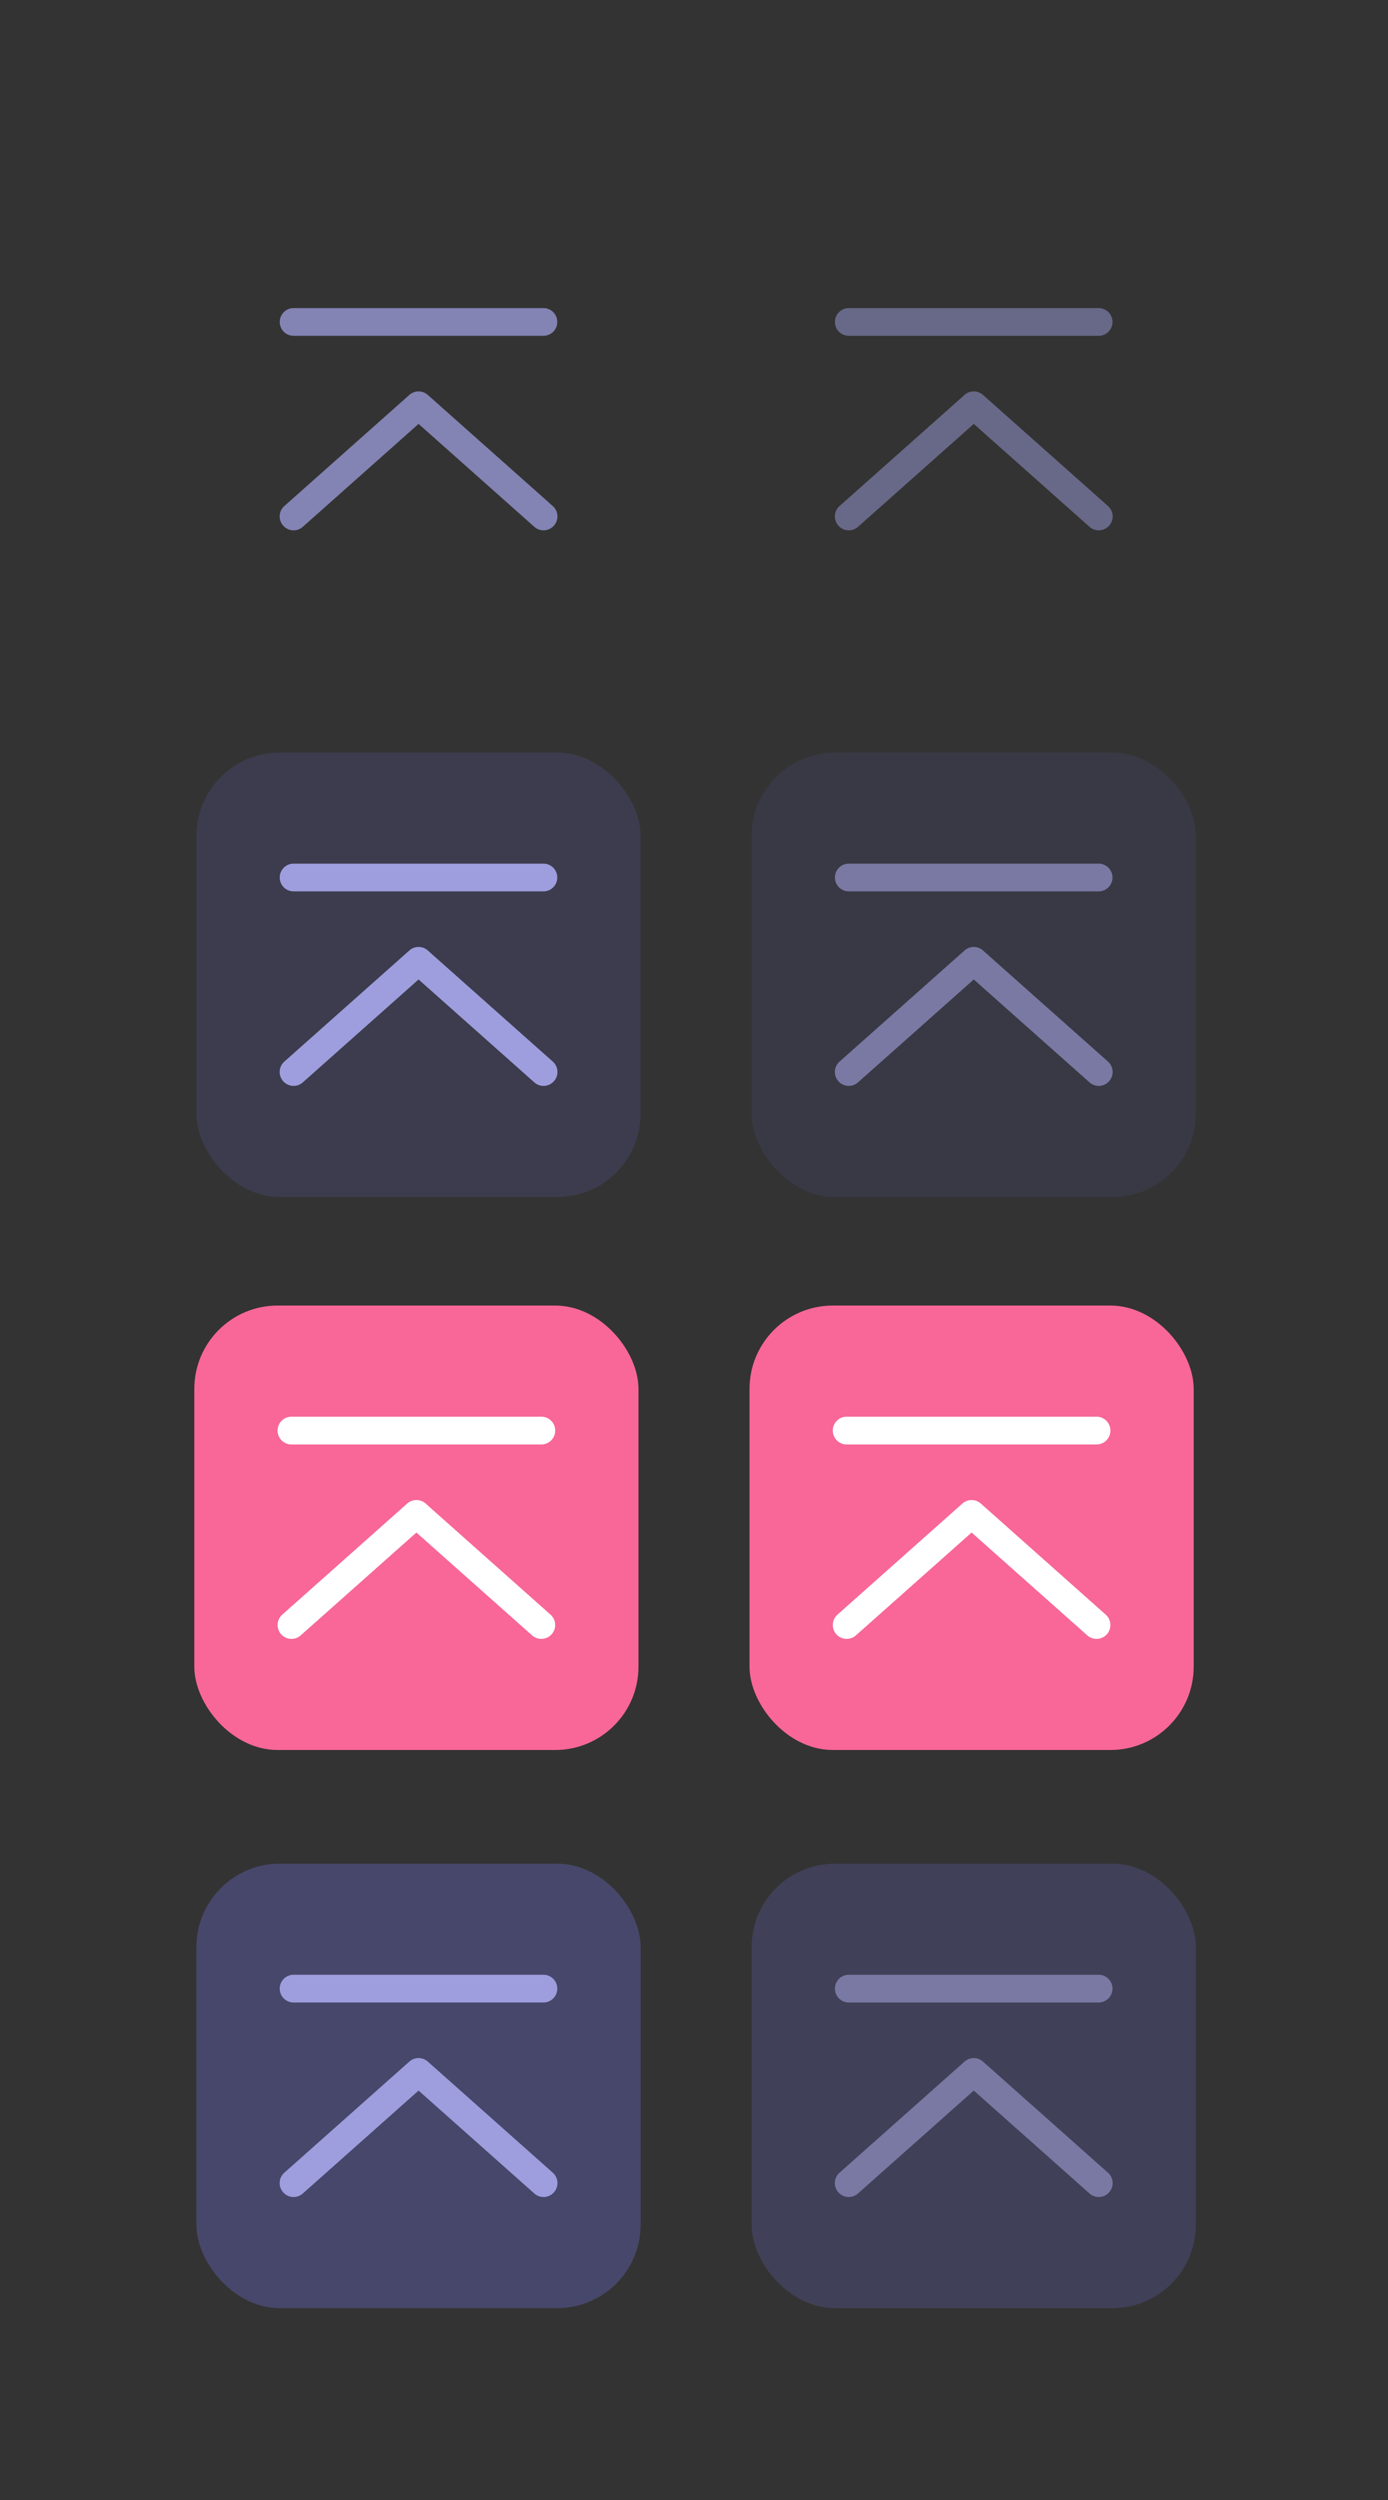 <?xml version="1.0" encoding="UTF-8" standalone="no"?>
<svg
   width="50"
   height="90"
   version="1.1"
   id="svg56"
   sodipodi:docname="shade.svg"
   inkscape:version="1.1.2 (0a00cf5339, 2022-02-04, custom)"
   xmlns:inkscape="http://www.inkscape.org/namespaces/inkscape"
   xmlns:sodipodi="http://sodipodi.sourceforge.net/DTD/sodipodi-0.dtd"
   xmlns="http://www.w3.org/2000/svg"
   xmlns:svg="http://www.w3.org/2000/svg"
   xmlns:rdf="http://www.w3.org/1999/02/22-rdf-syntax-ns#"
   xmlns:cc="http://creativecommons.org/ns#"
   xmlns:dc="http://purl.org/dc/elements/1.1/">
  <rect width="100%" height="100%" fill="#333333" stroke="none"/>
  <defs
     id="defs60" />
  <sodipodi:namedview
     pagecolor="#21212c"
     bordercolor="#666666"
     borderopacity="1"
     objecttolerance="10"
     gridtolerance="10"
     guidetolerance="10"
     inkscape:pageopacity="0"
     inkscape:pageshadow="2"
     inkscape:window-width="1896"
     inkscape:window-height="996"
     id="namedview58"
     showgrid="true"
     inkscape:snap-bbox="true"
     inkscape:bbox-nodes="true"
     inkscape:snap-bbox-edge-midpoints="true"
     inkscape:zoom="2.808"
     inkscape:cx="-70.156695"
     inkscape:cy="56.801994"
     inkscape:window-x="8"
     inkscape:window-y="42"
     inkscape:window-maximized="0"
     inkscape:current-layer="svg56"
     inkscape:pagecheckerboard="0">
    <inkscape:grid
       type="xygrid"
       id="grid869"
       color="#666699"
       opacity="0.149"
       empcolor="#666699"
       empopacity="0.4" />
  </sodipodi:namedview>
  <title
     id="title2">Vetro</title>
  <g
     id="active-center"
     transform="matrix(3.78,0,0,3.78,-574.98,-677.53)">
    <rect
       x="153.46"
       y="180.58"
       width="5.292"
       height="5.292"
       fill="none"
       id="rect4" />
    <path
       id="path2347-61"
       style="color:#000000;opacity:0.75;fill:#9e9ede;fill-opacity:1;stroke-width:0.265;stroke-linecap:round;stroke-linejoin:round;-inkscape-stroke:none"
       d="m 156.012,183.002 -1.191,1.058 a 0.132,0.132 0 0 0 -0.011,0.187 0.132,0.132 0 0 0 0.187,0.011 l 1.103,-0.98 1.103,0.98 a 0.132,0.132 0 0 0 0.187,-0.011 0.132,0.132 0 0 0 -0.011,-0.187 l -1.191,-1.058 a 0.132,0.132 0 0 0 -0.176,0 z m -1.103,-0.827 h 2.381 c 0.073,0 0.132,0.059 0.132,0.132 0,0.073 -0.059,0.132 -0.132,0.132 h -2.381 c -0.073,0 -0.132,-0.059 -0.132,-0.132 0,-0.073 0.059,-0.132 0.132,-0.132 z" />
  </g>
  <g
     id="hover-center"
     transform="matrix(3.78,0,0,3.78,-574.98,-657.53)">
    <rect
       x="153.46"
       y="180.58"
       width="5.292"
       height="5.292"
       fill="none"
       id="rect9" />
    <rect
       style="opacity:0.5;fill:#47476b;fill-opacity:1;stroke-width:0.265"
       id="rect2246"
       width="4.233"
       height="4.233"
       x="153.983"
       y="181.117"
       ry="0.794" />
    <path
       id="path2347"
       style="color:#000000;fill:#9e9ede;fill-opacity:1;stroke-width:0.265;stroke-linecap:round;stroke-linejoin:round;-inkscape-stroke:none"
       d="m 156.012,183.002 -1.191,1.058 a 0.132,0.132 0 0 0 -0.011,0.187 0.132,0.132 0 0 0 0.187,0.011 l 1.103,-0.98 1.103,0.98 a 0.132,0.132 0 0 0 0.187,-0.011 0.132,0.132 0 0 0 -0.011,-0.187 l -1.191,-1.058 a 0.132,0.132 0 0 0 -0.176,0 z m -1.103,-0.827 h 2.381 c 0.073,0 0.132,0.059 0.132,0.132 0,0.073 -0.059,0.132 -0.132,0.132 h -2.381 c -0.073,0 -0.132,-0.059 -0.132,-0.132 0,-0.073 0.059,-0.132 0.132,-0.132 z" />
  </g>
  <g
     id="deactivated-center"
     transform="matrix(3.78,0,0,3.78,-574.98,-617.53)">
    <rect
       x="153.46"
       y="180.58"
       width="5.292"
       height="5.292"
       fill="none"
       id="rect23" />
    <rect
       style="fill:#47476b;fill-opacity:1;stroke-width:0.265"
       id="rect2246-9"
       width="4.233"
       height="4.233"
       x="153.983"
       y="181.117"
       ry="0.794" />
    <path
       id="path2347-6"
       style="color:#000000;fill:#9e9ede;fill-opacity:1;stroke-width:0.265;stroke-linecap:round;stroke-linejoin:round;-inkscape-stroke:none"
       d="m 156.012,183.002 -1.191,1.058 a 0.132,0.132 0 0 0 -0.011,0.187 0.132,0.132 0 0 0 0.187,0.011 l 1.103,-0.98 1.103,0.98 a 0.132,0.132 0 0 0 0.187,-0.011 0.132,0.132 0 0 0 -0.011,-0.187 l -1.191,-1.058 a 0.132,0.132 0 0 0 -0.176,0 z m -1.103,-0.827 h 2.381 c 0.073,0 0.132,0.059 0.132,0.132 0,0.073 -0.059,0.132 -0.132,0.132 h -2.381 c -0.073,0 -0.132,-0.059 -0.132,-0.132 0,-0.073 0.059,-0.132 0.132,-0.132 z" />
  </g>
  <g
     id="inactive-center"
     transform="matrix(3.78,0,0,3.78,-554.98,-677.53)"
     opacity="0.65"
     style="opacity:0.5">
    <rect
       x="153.46"
       y="180.58"
       width="5.292"
       height="5.292"
       fill="none"
       opacity="1"
       id="rect30" />
    <path
       id="path2347-61-8"
       style="color:#000000;opacity:1;fill:#9e9ede;fill-opacity:1;stroke-width:0.265;stroke-linecap:round;stroke-linejoin:round;-inkscape-stroke:none"
       d="m 156.012,183.002 -1.191,1.058 a 0.132,0.132 0 0 0 -0.011,0.187 0.132,0.132 0 0 0 0.187,0.011 l 1.103,-0.98 1.103,0.98 a 0.132,0.132 0 0 0 0.187,-0.011 0.132,0.132 0 0 0 -0.011,-0.187 l -1.191,-1.058 a 0.132,0.132 0 0 0 -0.176,0 z m -1.103,-0.827 h 2.381 c 0.073,0 0.132,0.059 0.132,0.132 0,0.073 -0.059,0.132 -0.132,0.132 h -2.381 c -0.073,0 -0.132,-0.059 -0.132,-0.132 0,-0.073 0.059,-0.132 0.132,-0.132 z" />
  </g>
  <g
     id="hover-inactive-center"
     transform="matrix(3.78,0,0,3.78,-554.98,-657.53)"
     opacity="0.65">
    <rect
       x="153.46"
       y="180.58"
       width="5.292"
       height="5.292"
       fill="none"
       opacity="1"
       id="rect35" />
    <rect
       style="opacity:0.5;fill:#47476b;fill-opacity:1;stroke-width:0.265"
       id="rect2246-7"
       width="4.233"
       height="4.233"
       x="153.983"
       y="181.117"
       ry="0.794" />
    <path
       id="path2347-7"
       style="color:#000000;fill:#9e9ede;fill-opacity:1;stroke-width:0.265;stroke-linecap:round;stroke-linejoin:round;-inkscape-stroke:none"
       d="m 156.012,183.002 -1.191,1.058 a 0.132,0.132 0 0 0 -0.011,0.187 0.132,0.132 0 0 0 0.187,0.011 l 1.103,-0.98 1.103,0.98 a 0.132,0.132 0 0 0 0.187,-0.011 0.132,0.132 0 0 0 -0.011,-0.187 l -1.191,-1.058 a 0.132,0.132 0 0 0 -0.176,0 z m -1.103,-0.827 h 2.381 c 0.073,0 0.132,0.059 0.132,0.132 0,0.073 -0.059,0.132 -0.132,0.132 h -2.381 c -0.073,0 -0.132,-0.059 -0.132,-0.132 0,-0.073 0.059,-0.132 0.132,-0.132 z" />
  </g>
  <g
     id="deactivated-inactive-center"
     transform="matrix(3.78,0,0,3.78,-554.98,-617.53)"
     opacity="0.65">
    <rect
       x="153.46"
       y="180.58"
       width="5.292"
       height="5.292"
       fill="none"
       opacity="1"
       id="rect49" />
    <rect
       style="fill:#47476b;fill-opacity:1;stroke-width:0.265"
       id="rect2246-2"
       width="4.233"
       height="4.233"
       x="153.983"
       y="181.117"
       ry="0.794" />
    <path
       id="path2347-2"
       style="color:#000000;fill:#9e9ede;fill-opacity:1;stroke-width:0.265;stroke-linecap:round;stroke-linejoin:round;-inkscape-stroke:none"
       d="m 156.012,183.002 -1.191,1.058 a 0.132,0.132 0 0 0 -0.011,0.187 0.132,0.132 0 0 0 0.187,0.011 l 1.103,-0.98 1.103,0.98 a 0.132,0.132 0 0 0 0.187,-0.011 0.132,0.132 0 0 0 -0.011,-0.187 l -1.191,-1.058 a 0.132,0.132 0 0 0 -0.176,0 z m -1.103,-0.827 h 2.381 c 0.073,0 0.132,0.059 0.132,0.132 0,0.073 -0.059,0.132 -0.132,0.132 h -2.381 c -0.073,0 -0.132,-0.059 -0.132,-0.132 0,-0.073 0.059,-0.132 0.132,-0.132 z" />
  </g>
  <g
     id="pressed-center">
    <rect
       x="4.992"
       y="44.982"
       width="20"
       height="20"
       id="rect16"
       style="fill:none;stroke-width:3.78" />
    <rect
       style="fill:#f86797;fill-opacity:1;stroke-width:1"
       id="rect2246-5"
       width="16"
       height="16"
       x="7"
       y="47"
       ry="3" />
    <path
       id="path2347-0"
       style="color:#000000;fill:#ffffff;fill-opacity:1;stroke-width:1;stroke-linecap:round;stroke-linejoin:round;-inkscape-stroke:none"
       d="m 14.668,54.128 -4.5,4 a 0.5,0.5 0 0 0 -0.041,0.705 0.5,0.5 0 0 0 0.705,0.041 l 4.168,-3.703 4.168,3.703 a 0.5,0.5 0 0 0 0.705,-0.041 0.5,0.5 0 0 0 -0.041,-0.705 l -4.5,-4 a 0.5,0.5 0 0 0 -0.664,0 z M 10.5,51.001 H 19.5 c 0.277,0 0.5,0.223 0.5,0.5 0,0.277 -0.223,0.5 -0.5,0.5 H 10.5 C 10.223,52.001 10,51.778 10,51.501 c 0,-0.277 0.223,-0.5 0.5,-0.5 z" />
  </g>
  <g
     id="pressed-inactive-center"
     transform="translate(19.997)">
    <rect
       style="fill:none;stroke-width:3.78"
       id="rect884"
       height="20"
       width="20"
       y="44.982"
       x="4.992" />
    <rect
       style="fill:#f86797;fill-opacity:1;stroke-width:1"
       id="rect2246-3"
       width="16"
       height="16"
       x="7.003"
       y="47"
       ry="3" />
    <path
       id="path2347-0-9"
       style="color:#000000;fill:#ffffff;fill-opacity:1;stroke-width:1;stroke-linecap:round;stroke-linejoin:round;-inkscape-stroke:none"
       d="m 14.671,54.128 -4.5,4 a 0.5,0.5 0 0 0 -0.041,0.705 0.5,0.5 0 0 0 0.705,0.041 l 4.168,-3.703 4.168,3.703 a 0.5,0.5 0 0 0 0.705,-0.041 0.5,0.5 0 0 0 -0.041,-0.705 l -4.5,-4 a 0.5,0.5 0 0 0 -0.664,0 z m -4.168,-3.127 h 9 c 0.277,0 0.5,0.223 0.5,0.5 0,0.277 -0.223,0.5 -0.5,0.5 h -9 c -0.277,0 -0.5,-0.223 -0.5,-0.5 0,-0.277 0.223,-0.5 0.5,-0.5 z" />
  </g>
</svg>
